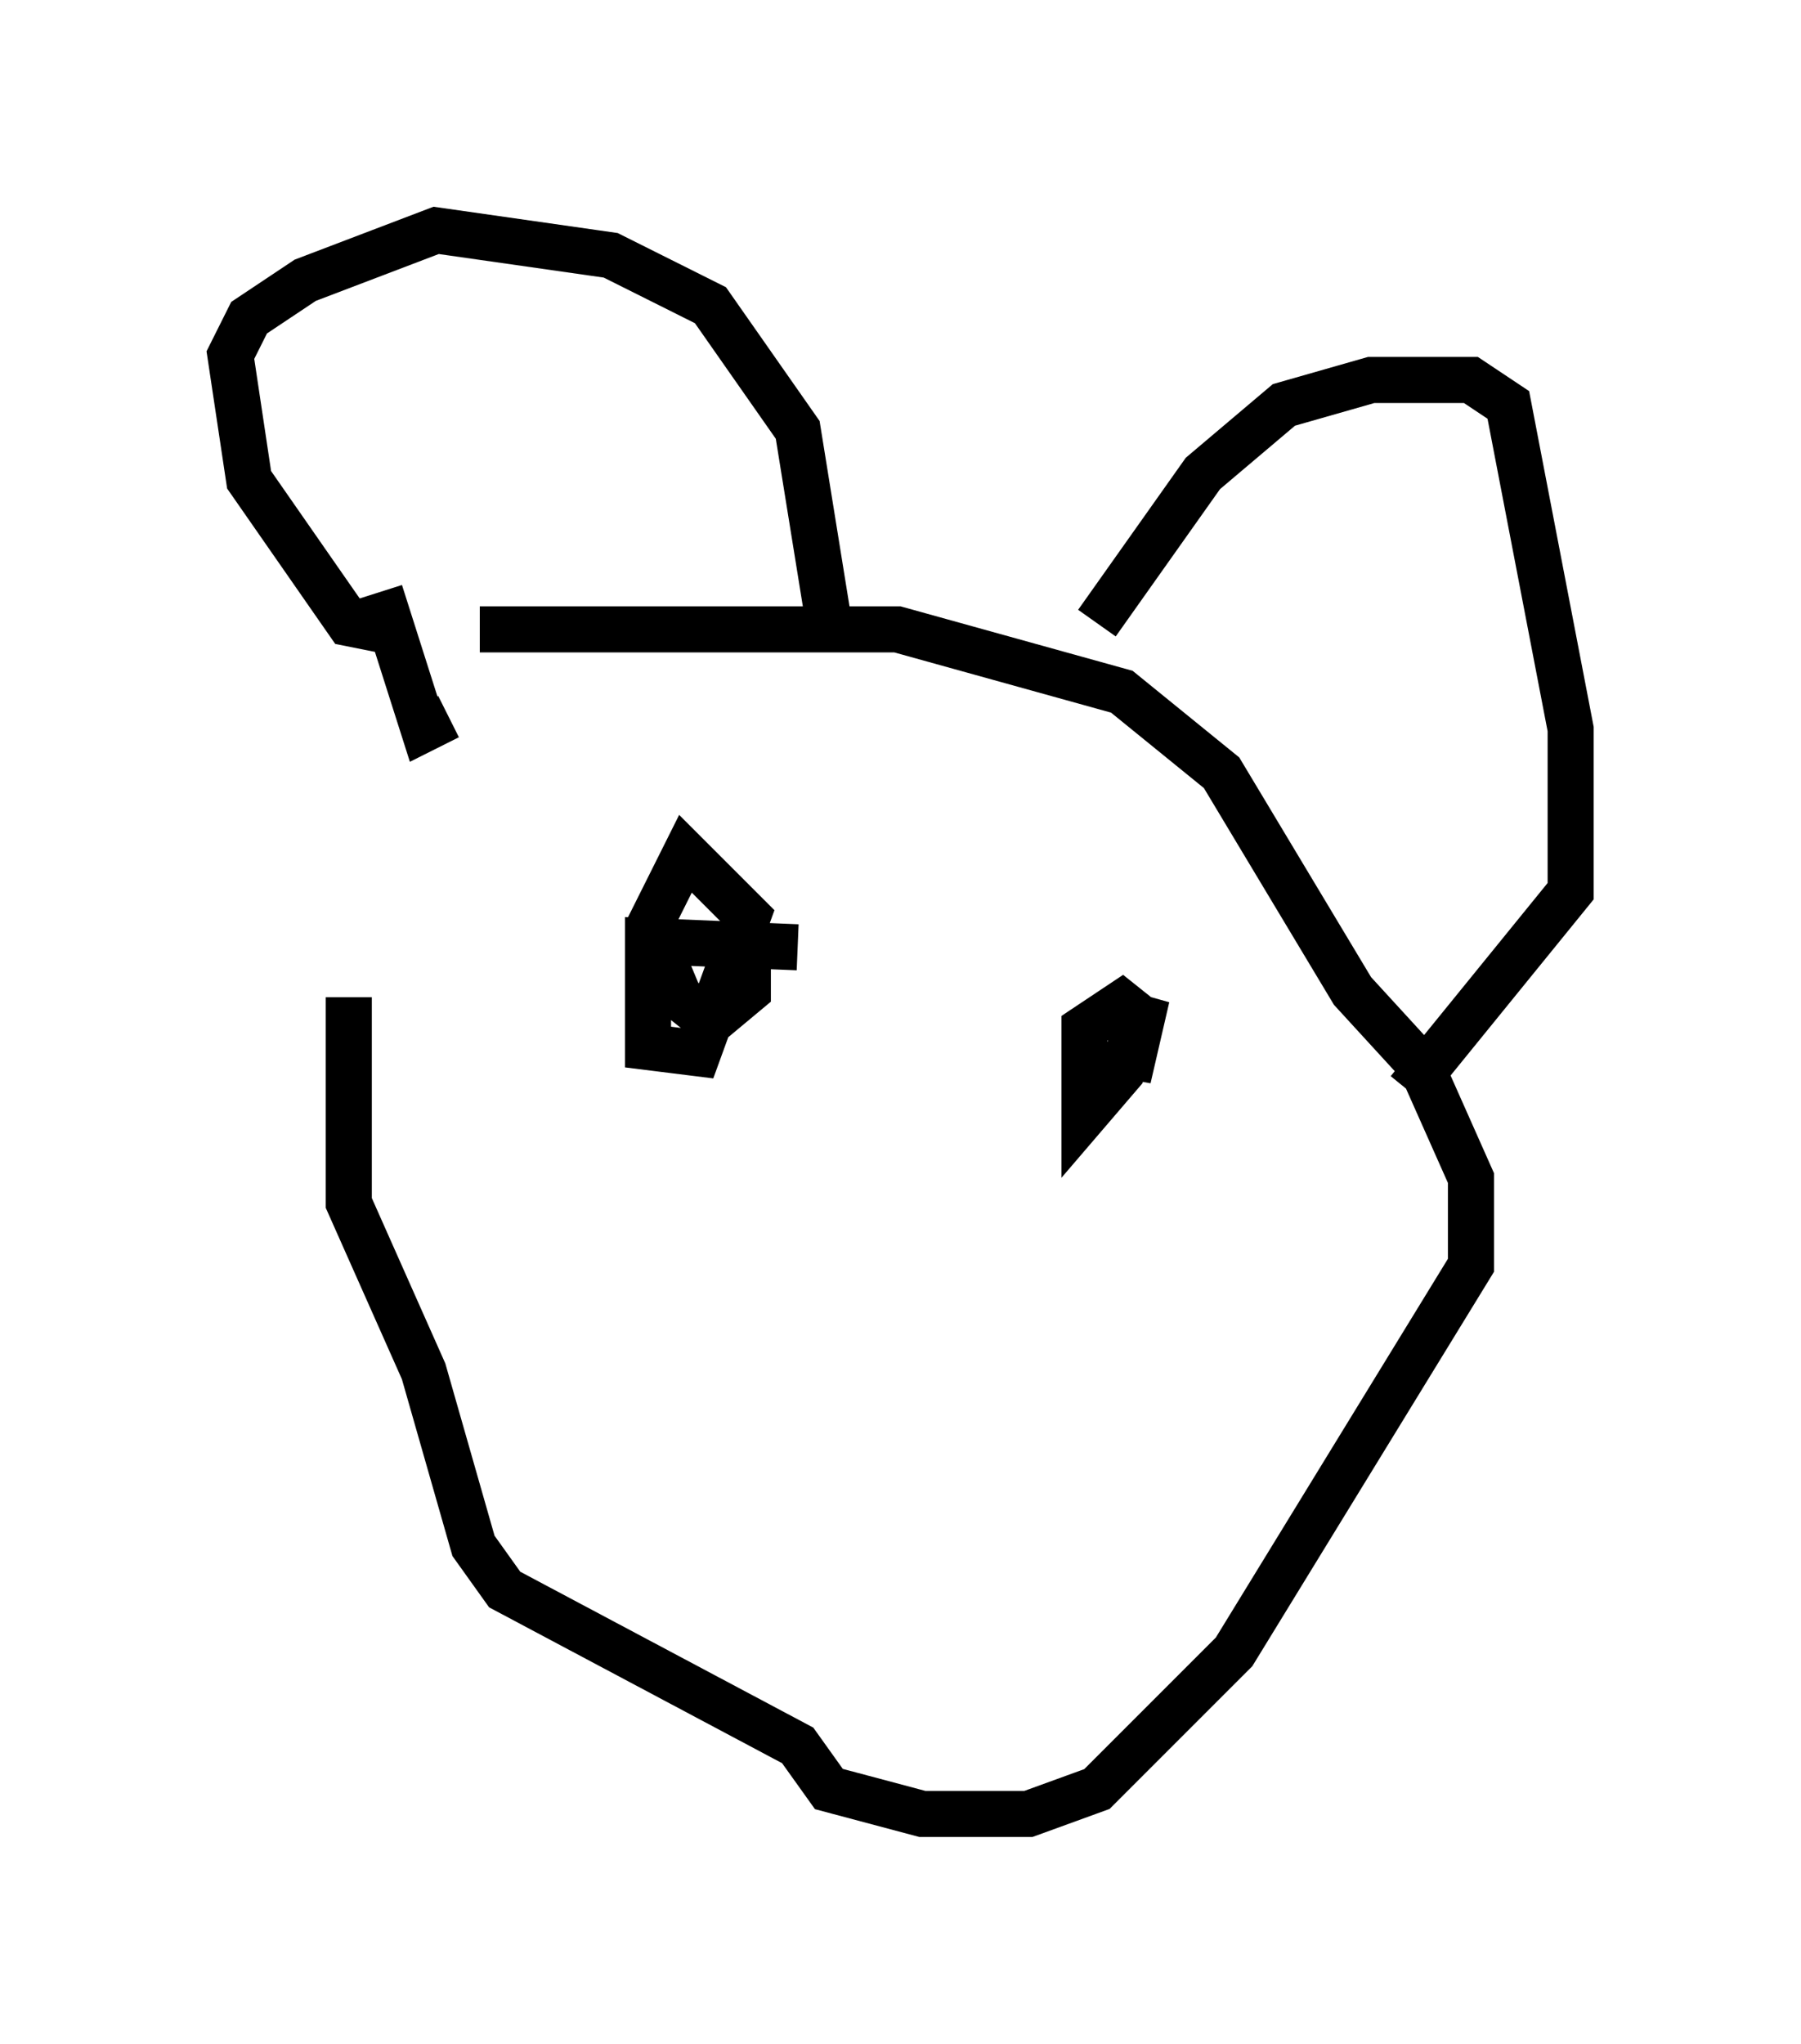 <?xml version="1.0" encoding="utf-8" ?>
<svg baseProfile="full" height="44.37" version="1.1" width="39.093" xmlns="http://www.w3.org/2000/svg" xmlns:ev="http://www.w3.org/2001/xml-events" xmlns:xlink="http://www.w3.org/1999/xlink"><defs /><rect fill="white" height="44.37" width="39.093" x="0" y="0" /><path d="M10.819, 13.39 m-3.248, 8.254 l0.0, 4.465 1.624, 3.654 l1.083, 3.789 0.677, 0.947 l6.36, 3.383 0.677, 0.947 l2.03, 0.541 2.3, 0.0 l1.488, -0.541 2.977, -2.977 l5.142, -8.39 0.0, -1.894 l-1.083, -2.436 -1.488, -1.624 l-2.842, -4.736 -2.165, -1.759 l-4.871, -1.353 -9.066, 0.0 m-2.165, 0.0 l-0.677, -0.135 -2.165, -3.112 l-0.406, -2.706 0.406, -0.812 l1.218, -0.812 2.842, -1.083 l3.789, 0.541 2.165, 1.083 l1.894, 2.706 0.677, 4.195 m-9.743, -0.677 l0.947, 2.977 0.541, -0.271 m14.073, -2.03 l2.3, -3.248 1.759, -1.488 l1.894, -0.541 2.165, 0.0 l0.812, 0.541 1.353, 7.036 l0.0, 3.518 -3.518, 4.33 m-13.261, -3.112 l-3.248, -0.135 0.0, 2.3 l1.083, 0.135 1.083, -2.977 l-1.353, -1.353 -0.812, 1.624 l0.0, 0.947 0.0, -1.083 l0.677, 1.624 0.677, 0.541 l0.812, -0.677 0.0, -1.083 m8.796, 1.894 l-0.677, -0.541 -0.812, 0.541 l0.0, 1.894 0.812, -0.947 l0.541, -1.624 -0.406, 1.759 l0.135, -1.083 m-5.683, 4.871 " fill="none" stroke="black" stroke-width="1" /></svg>